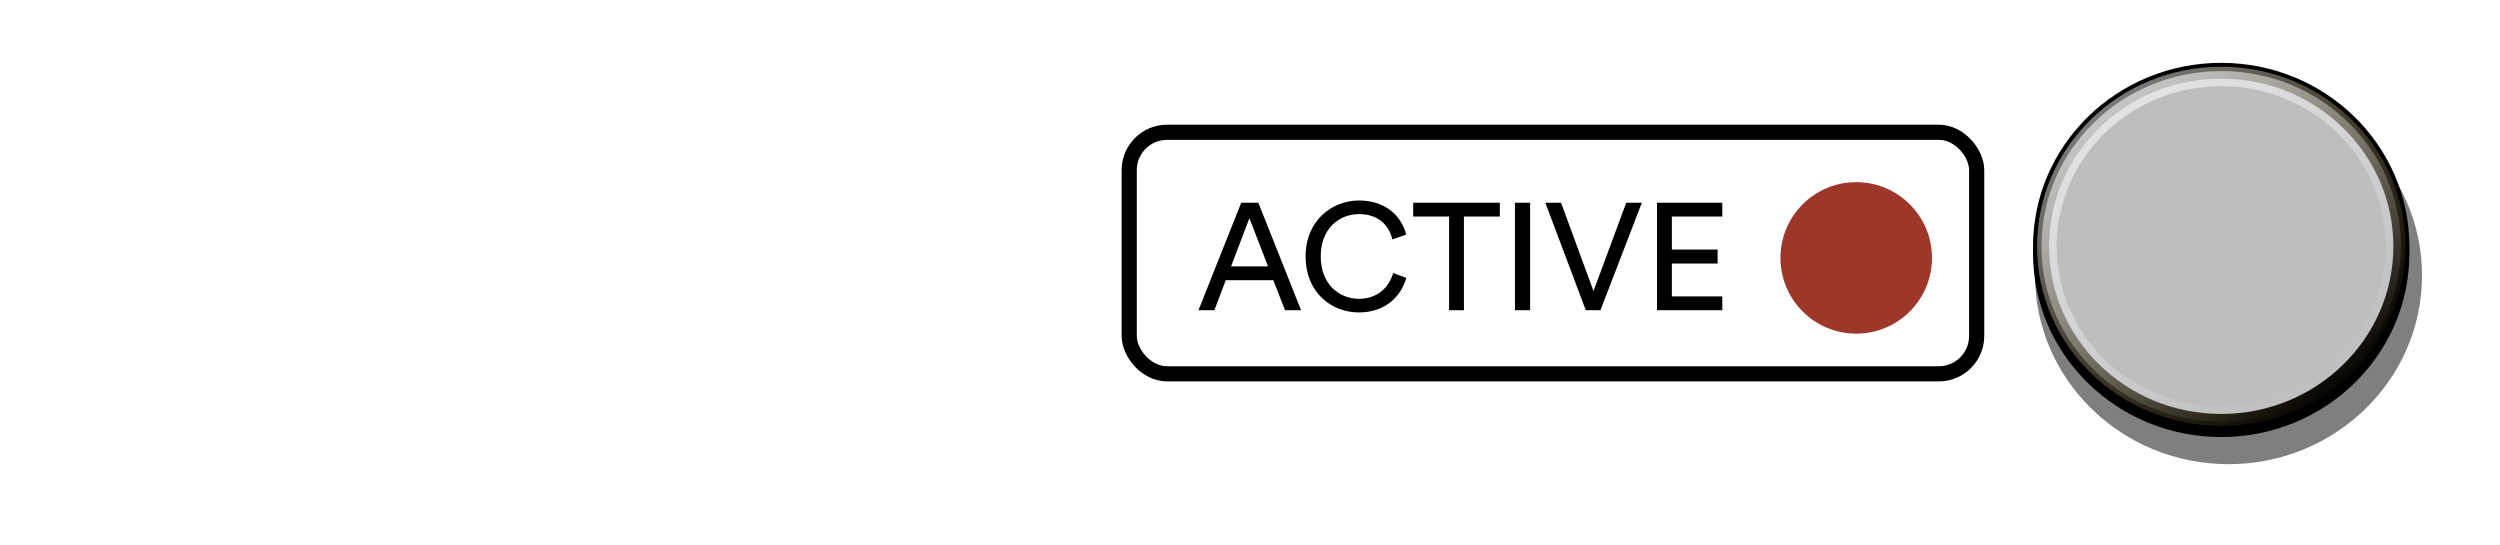 <svg width="165" height="36" viewBox="0 0 165 36" fill="none" xmlns="http://www.w3.org/2000/svg">
<g filter="url(#filter0_di_51_2008)">
<circle cx="121.961" cy="16.471" r="5" fill="#9C3729"/>
</g>
<path d="M84.81 20.471L84.04 18.491H80.9L80.15 20.471H79.1L81.92 13.381H83.05L85.87 20.471H84.81ZM82.46 14.401L81.25 17.581H83.69L82.46 14.401ZM89.689 20.621C87.859 20.621 86.169 19.291 86.169 16.921C86.169 14.551 87.929 13.231 89.689 13.231C91.309 13.231 92.449 14.111 92.809 15.481L91.899 15.801C91.629 14.731 90.849 14.131 89.689 14.131C88.399 14.131 87.169 15.071 87.169 16.921C87.169 18.771 88.399 19.721 89.689 19.721C90.899 19.721 91.659 18.991 91.949 18.021L92.819 18.341C92.439 19.671 91.319 20.621 89.689 20.621ZM98.99 14.291H96.62V20.471H95.64V14.291H93.27V13.381H98.99V14.291ZM100.988 20.471H99.988V13.381H100.988V20.471ZM105.171 19.211L107.331 13.381H108.361L105.631 20.471H104.661L101.991 13.381H103.031L105.171 19.211ZM113.673 20.471H109.363V13.381H113.673V14.291H110.343V16.471H113.363V17.391H110.343V19.561H113.673V20.471Z" fill="black"/>
<rect x="74.528" y="8.73" width="55.933" height="15.942" rx="2.5" stroke="black"/>
<g filter="url(#filter1_f_51_2008)">
<ellipse cx="147.082" cy="18.183" rx="12.771" ry="12.452" fill="black" fill-opacity="0.5"/>
</g>
<ellipse cx="146.6" cy="16.737" rx="12.418" ry="12.108" fill="black"/>
<ellipse cx="146.6" cy="16.255" rx="12.418" ry="12.108" fill="black"/>
<ellipse cx="146.6" cy="16.255" rx="12.154" ry="11.851" fill="url(#paint0_linear_51_2008)"/>
<path d="M157.962 16.255C157.962 22.354 152.887 27.32 146.6 27.32C140.313 27.32 135.238 22.354 135.238 16.255C135.238 10.156 140.313 5.19 146.6 5.19C152.887 5.19 157.962 10.156 157.962 16.255Z" fill="#BEBEBE" stroke="url(#paint1_linear_51_2008)"/>
<defs>
<filter id="filter0_di_51_2008" x="116.961" y="11.471" width="10.25" height="10.25" filterUnits="userSpaceOnUse" color-interpolation-filters="sRGB">
<feFlood flood-opacity="0" result="BackgroundImageFix"/>
<feColorMatrix in="SourceAlpha" type="matrix" values="0 0 0 0 0 0 0 0 0 0 0 0 0 0 0 0 0 0 127 0" result="hardAlpha"/>
<feOffset dx="0.25" dy="0.25"/>
<feComposite in2="hardAlpha" operator="out"/>
<feColorMatrix type="matrix" values="0 0 0 0 1 0 0 0 0 1 0 0 0 0 1 0 0 0 0.25 0"/>
<feBlend mode="normal" in2="BackgroundImageFix" result="effect1_dropShadow_51_2008"/>
<feBlend mode="normal" in="SourceGraphic" in2="effect1_dropShadow_51_2008" result="shape"/>
<feColorMatrix in="SourceAlpha" type="matrix" values="0 0 0 0 0 0 0 0 0 0 0 0 0 0 0 0 0 0 127 0" result="hardAlpha"/>
<feOffset dx="0.3" dy="0.3"/>
<feComposite in2="hardAlpha" operator="arithmetic" k2="-1" k3="1"/>
<feColorMatrix type="matrix" values="0 0 0 0 0 0 0 0 0 0 0 0 0 0 0 0 0 0 0.75 0"/>
<feBlend mode="normal" in2="shape" result="effect2_innerShadow_51_2008"/>
</filter>
<filter id="filter1_f_51_2008" x="129.31" y="0.731" width="35.543" height="34.904" filterUnits="userSpaceOnUse" color-interpolation-filters="sRGB">
<feFlood flood-opacity="0" result="BackgroundImageFix"/>
<feBlend mode="normal" in="SourceGraphic" in2="BackgroundImageFix" result="shape"/>
<feGaussianBlur stdDeviation="2.5" result="effect1_foregroundBlur_51_2008"/>
</filter>
<linearGradient id="paint0_linear_51_2008" x1="138.737" y1="6.95" x2="156.501" y2="26.265" gradientUnits="userSpaceOnUse">
<stop stop-color="#7A7A7A"/>
<stop offset="1" stop-color="#776025" stop-opacity="0"/>
</linearGradient>
<linearGradient id="paint1_linear_51_2008" x1="141.291" y1="6.379" x2="154.043" y2="25.123" gradientUnits="userSpaceOnUse">
<stop stop-color="white" stop-opacity="0.57"/>
<stop offset="1" stop-color="white" stop-opacity="0"/>
</linearGradient>
</defs>
</svg>

